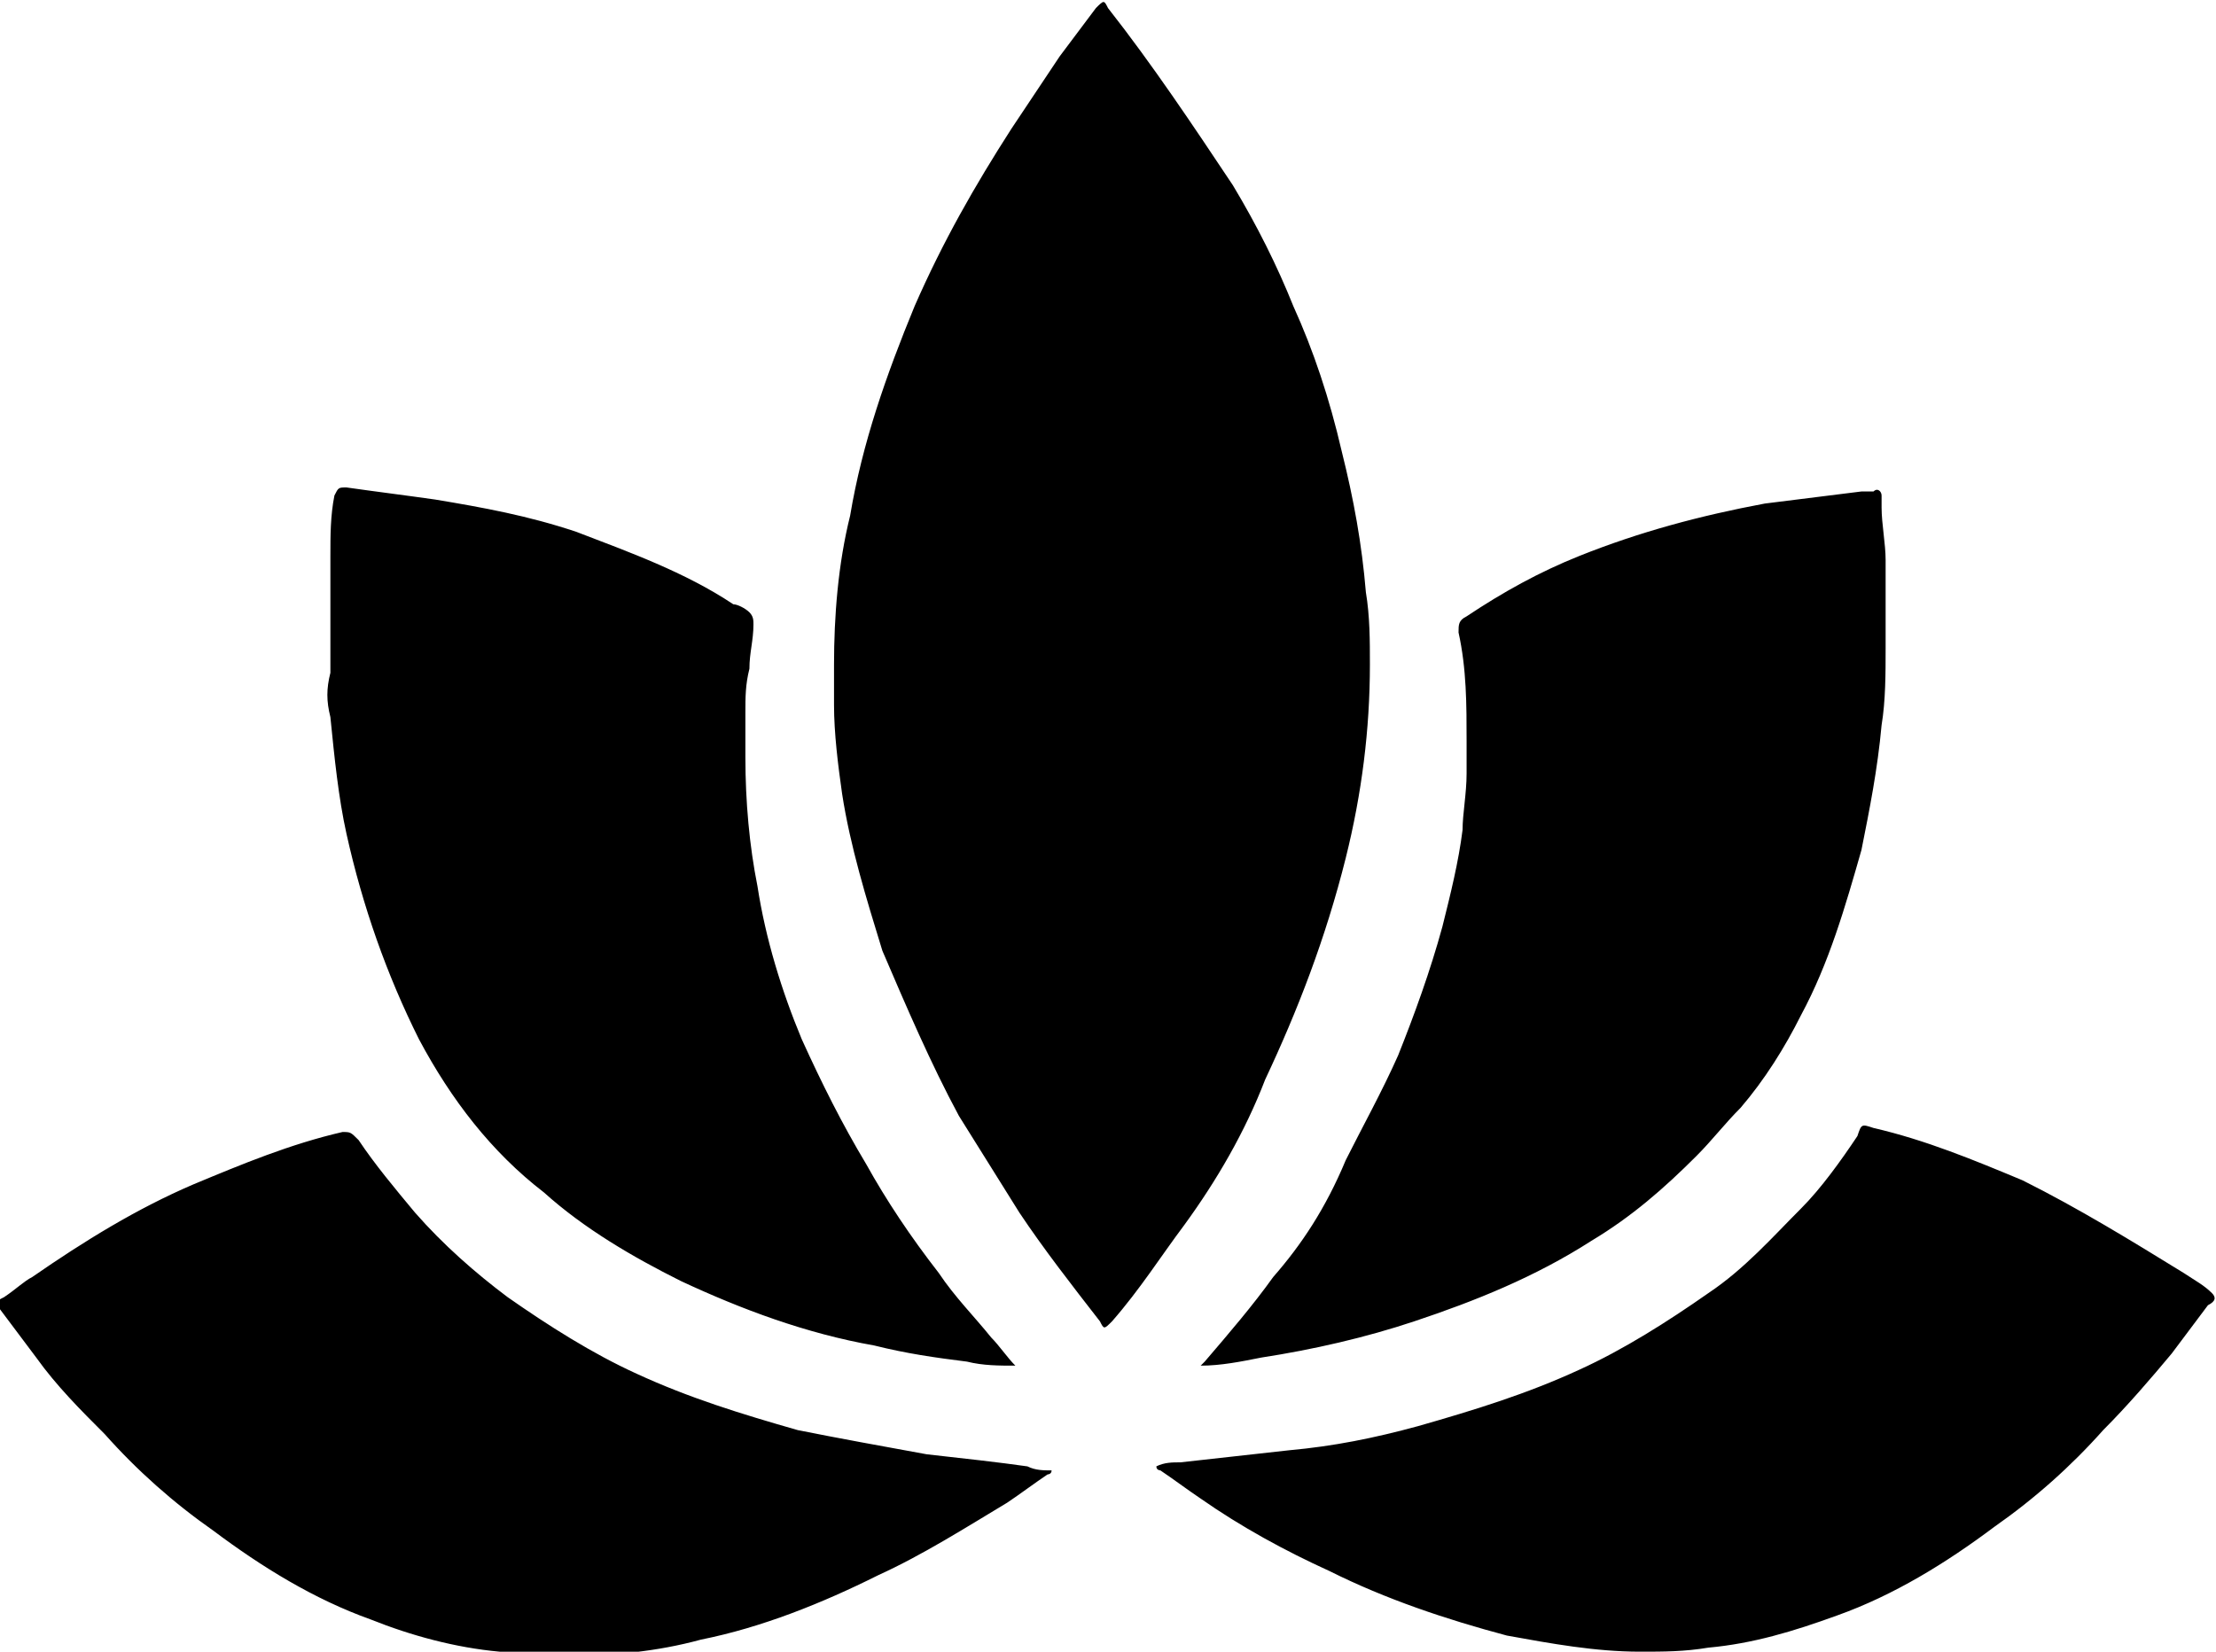 <?xml version="1.0" encoding="utf-8"?>
<!-- Generator: Adobe Illustrator 19.0.0, SVG Export Plug-In . SVG Version: 6.00 Build 0)  -->
<svg version="1.1" id="Calque_1" xmlns="http://www.w3.org/2000/svg" xmlns:xlink="http://www.w3.org/1999/xlink" x="0px" y="0px"
	 viewBox="10 -2 55 41" style="enable-background:new 10 -2 55 41;" xml:space="preserve">
<path d="M39.4,28.4c-0.6,0.8-1.1,1.6-1.8,2.4c-0.2,0.2-0.2,0.2-0.3,0c-0.7-0.9-1.4-1.8-2-2.7c-0.5-0.8-1-1.6-1.5-2.4
	c-0.7-1.3-1.3-2.7-1.9-4.1c-0.4-1.3-0.8-2.6-1-3.9c-0.1-0.7-0.2-1.5-0.2-2.2c0-0.3,0-0.7,0-1c0-1.2,0.1-2.5,0.4-3.7
	c0.3-1.8,0.9-3.5,1.6-5.2c0.7-1.6,1.5-3,2.4-4.4c0.4-0.6,0.8-1.2,1.2-1.8c0.3-0.4,0.6-0.8,0.9-1.2c0.2-0.2,0.2-0.2,0.3,0
	c1.1,1.4,2.1,2.9,3.1,4.4c0.6,1,1.1,2,1.5,3c0.5,1.1,0.9,2.3,1.2,3.6c0.3,1.2,0.5,2.3,0.6,3.5c0.1,0.6,0.1,1.2,0.1,1.8
	c0,1.6-0.2,3.2-0.6,4.8c-0.5,2-1.2,3.8-2,5.5C40.9,26.1,40.2,27.3,39.4,28.4z M18.2,15.8c0.1,1,0.2,2,0.4,2.9c0.4,1.8,1,3.5,1.8,5.1
	c0.8,1.5,1.8,2.8,3.1,3.8c1,0.9,2.2,1.6,3.4,2.2c1.5,0.7,3.1,1.3,4.8,1.6c0.8,0.2,1.5,0.3,2.3,0.4c0.4,0.1,0.8,0.1,1.2,0.1
	c-0.2-0.2-0.4-0.5-0.6-0.7c-0.4-0.5-0.9-1-1.3-1.6c-0.7-0.9-1.3-1.8-1.8-2.7c-0.6-1-1.1-2-1.6-3.1c-0.5-1.2-0.9-2.5-1.1-3.8
	c-0.2-1-0.3-2.1-0.3-3.2c0-0.4,0-0.7,0-1.1s0-0.7,0.1-1.1c0-0.4,0.1-0.7,0.1-1.1c0-0.1,0-0.2-0.1-0.3c-0.1-0.1-0.3-0.2-0.4-0.2
	c-1.2-0.8-2.6-1.3-3.9-1.8c-1.2-0.4-2.3-0.6-3.5-0.8c-0.7-0.1-1.5-0.2-2.2-0.3c-0.2,0-0.2,0-0.3,0.2c-0.1,0.5-0.1,1-0.1,1.5
	c0,1,0,1.9,0,2.9C18.1,15.1,18.1,15.4,18.2,15.8z M41.6,29.7c-0.5,0.7-1.1,1.4-1.7,2.1c0,0-0.1,0.1-0.1,0.1c0.5,0,1-0.1,1.5-0.2
	c1.3-0.2,2.6-0.5,3.8-0.9c1.5-0.5,3-1.1,4.4-2c1-0.6,1.8-1.3,2.6-2.1c0.4-0.4,0.7-0.8,1.1-1.2c0.6-0.7,1.1-1.5,1.5-2.3
	c0.7-1.3,1.1-2.7,1.5-4.1c0.2-1,0.4-2,0.5-3.1c0.1-0.6,0.1-1.3,0.1-1.9c0-0.7,0-1.5,0-2.2c0-0.4-0.1-0.9-0.1-1.3c0-0.1,0-0.2,0-0.3
	c0-0.1-0.1-0.2-0.2-0.1c-0.1,0-0.2,0-0.3,0c-0.8,0.1-1.6,0.2-2.4,0.3c-1.6,0.3-3.1,0.7-4.6,1.3c-1,0.4-1.9,0.9-2.8,1.5
	c-0.2,0.1-0.2,0.2-0.2,0.4c0.2,0.9,0.2,1.8,0.2,2.7c0,0.1,0,0.2,0,0.3c0,0.2,0,0.4,0,0.5c0,0.5-0.1,1-0.1,1.4
	c-0.1,0.8-0.3,1.6-0.5,2.4c-0.3,1.1-0.7,2.2-1.1,3.2c-0.4,0.9-0.9,1.8-1.3,2.6C42.9,28,42.3,28.9,41.6,29.7z M64.9,30.1
	c-0.2-0.2-0.4-0.3-0.7-0.5c-1.3-0.8-2.6-1.6-4-2.3c-1.2-0.5-2.4-1-3.7-1.3c-0.3-0.1-0.3-0.1-0.4,0.2c-0.4,0.6-0.9,1.3-1.4,1.8
	c-0.7,0.7-1.4,1.5-2.3,2.1c-1,0.7-2.1,1.4-3.2,1.9c-1.3,0.6-2.6,1-4,1.4c-1.1,0.3-2.1,0.5-3.2,0.6c-0.9,0.1-1.8,0.2-2.7,0.3
	c-0.2,0-0.4,0-0.6,0.1c0,0.1,0.1,0.1,0.1,0.1c0.3,0.2,0.7,0.5,1,0.7c1,0.7,2.1,1.3,3.2,1.8c1.4,0.7,2.9,1.2,4.4,1.6
	c1.1,0.2,2.2,0.4,3.3,0.4c0.6,0,1.1,0,1.7-0.1c1.1-0.1,2.1-0.4,3.2-0.8c1.4-0.5,2.7-1.3,3.9-2.2c1-0.7,1.9-1.5,2.7-2.4
	c0.6-0.6,1.2-1.3,1.7-1.9c0.3-0.4,0.6-0.8,0.9-1.2C65,30.3,65,30.2,64.9,30.1z M33,34.1c-1.1-0.2-2.2-0.4-3.2-0.6
	c-1.4-0.4-2.7-0.8-4-1.4c-1.1-0.5-2.2-1.2-3.2-1.9c-0.8-0.6-1.6-1.3-2.3-2.1c-0.5-0.6-1-1.2-1.4-1.8c-0.2-0.2-0.2-0.2-0.4-0.2
	c-1.3,0.3-2.5,0.8-3.7,1.3c-1.4,0.6-2.7,1.4-4,2.3c-0.2,0.1-0.4,0.3-0.7,0.5c-0.2,0.1-0.2,0.1-0.1,0.3c0.3,0.4,0.6,0.8,0.9,1.2
	c0.5,0.7,1.1,1.3,1.7,1.9c0.8,0.9,1.7,1.7,2.7,2.4c1.2,0.9,2.5,1.7,3.9,2.2c1,0.4,2.1,0.7,3.2,0.8c0.6,0.1,1.1,0.1,1.7,0.1
	c1.1,0,2.2-0.1,3.3-0.4c1.5-0.3,3-0.9,4.4-1.6c1.1-0.5,2.2-1.2,3.2-1.8c0.3-0.2,0.7-0.5,1-0.7c0,0,0.1,0,0.1-0.1
	c-0.2,0-0.4,0-0.6-0.1C34.8,34.3,33.9,34.2,33,34.1z"/>
</svg>
